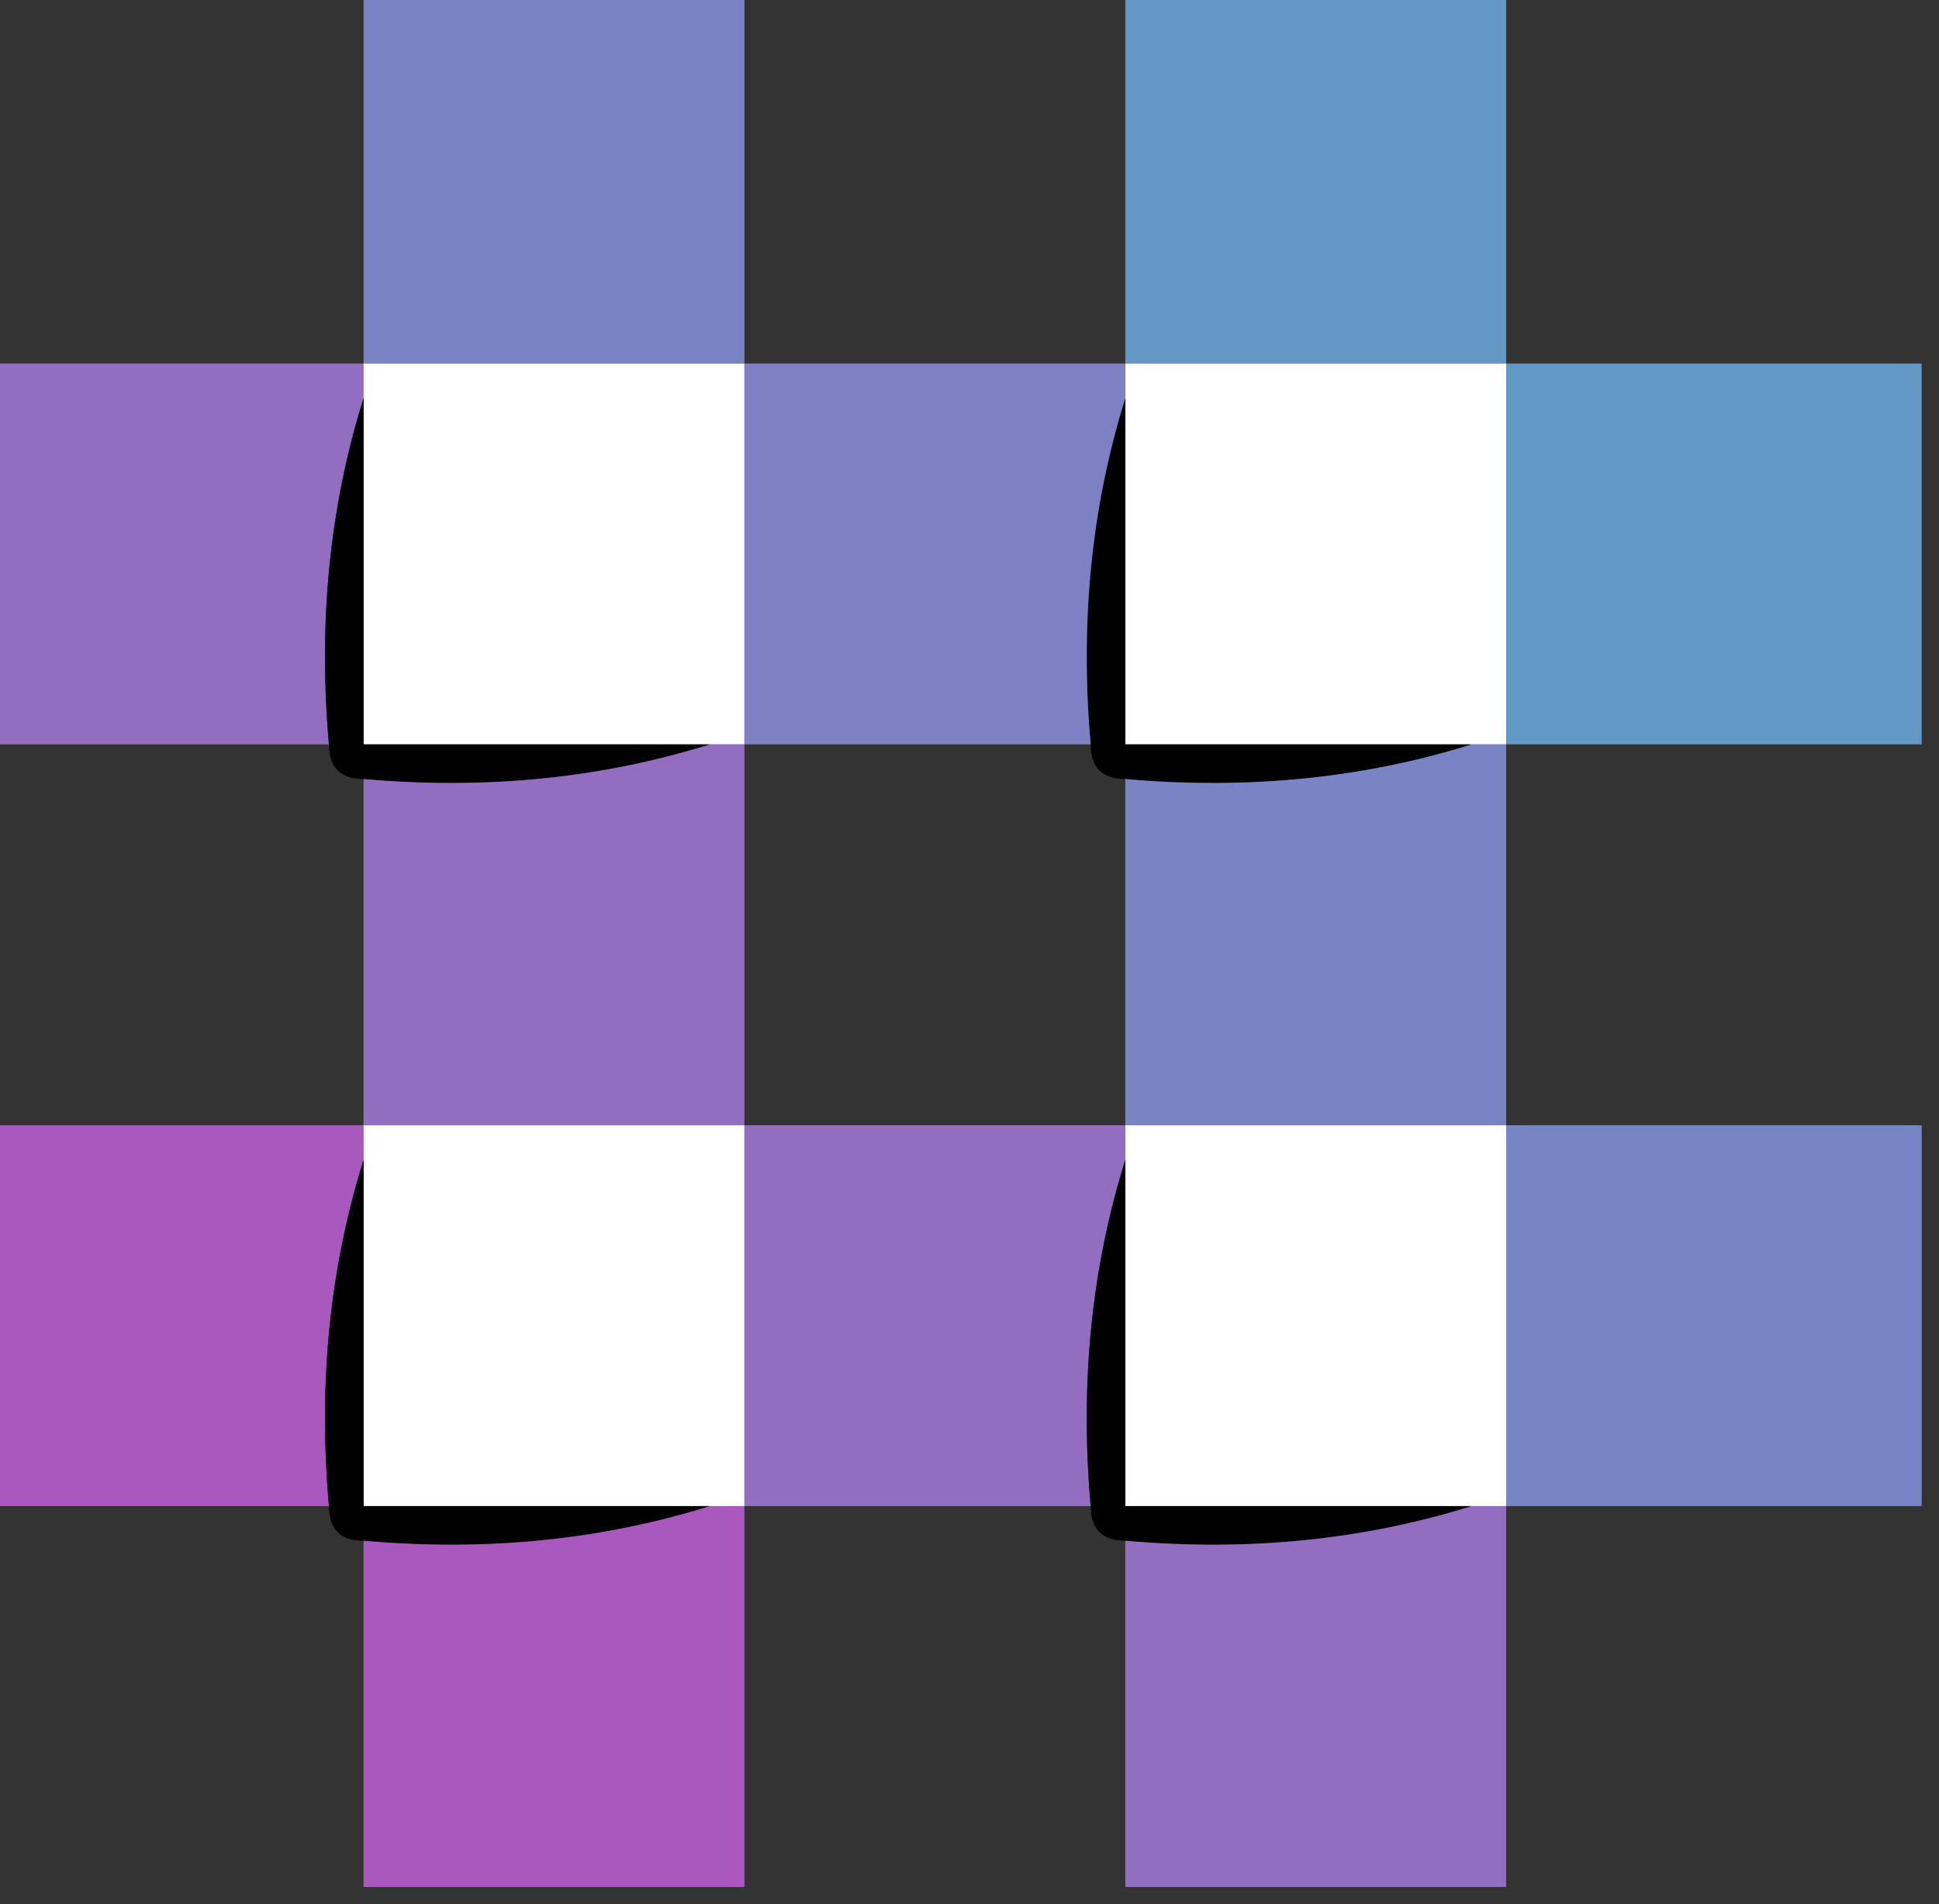 <?xml version="1.0" encoding="UTF-8"?>
<!DOCTYPE svg PUBLIC "-//W3C//DTD SVG 1.1//EN" "http://www.w3.org/Graphics/SVG/1.1/DTD/svg11.dtd">
<svg xmlns="http://www.w3.org/2000/svg" version="1.1" width="56px" height="55px" style="shape-rendering:geometricPrecision; text-rendering:geometricPrecision; image-rendering:optimizeQuality; fill-rule:evenodd; clip-rule:evenodd" xmlns:xlink="http://www.w3.org/1999/xlink">
<rect width="100%" height="100%" fill="#333333" stroke="none"/>
<g><path style="opacity:0.749" fill="#919ef4" d="M 10.5,-0.5 C 14.167,-0.5 17.833,-0.5 21.5,-0.5C 21.5,3.167 21.5,6.833 21.5,10.5C 17.833,10.5 14.167,10.5 10.5,10.5C 10.5,6.833 10.5,3.167 10.5,-0.5 Z"/></g>
<g><path style="opacity:0.749" fill="#74b8f7" d="M 32.5,-0.5 C 36.167,-0.5 39.833,-0.5 43.5,-0.5C 43.5,3.167 43.5,6.833 43.5,10.5C 39.833,10.5 36.167,10.5 32.5,10.5C 32.5,6.833 32.5,3.167 32.5,-0.5 Z"/></g>
<g><path style="opacity:0.749" fill="#b280ef" d="M -0.5,10.5 C 3.167,10.5 6.833,10.5 10.5,10.5C 10.5,10.833 10.5,11.167 10.5,11.5C 9.521,14.625 9.187,17.958 9.5,21.5C 6.167,21.5 2.833,21.5 -0.5,21.5C -0.5,17.833 -0.5,14.167 -0.5,10.5 Z"/></g>
<g><path style="opacity:1" fill="#fefffe" d="M 10.5,10.5 C 14.167,10.5 17.833,10.5 21.5,10.5C 21.5,14.167 21.5,17.833 21.5,21.5C 21.167,21.5 20.833,21.5 20.5,21.5C 17.167,21.5 13.833,21.5 10.5,21.5C 10.5,18.167 10.5,14.833 10.5,11.5C 10.5,11.167 10.5,10.833 10.5,10.5 Z"/></g>
<g><path style="opacity:1" fill="#fefffe" d="M 32.5,10.5 C 36.167,10.5 39.833,10.5 43.5,10.5C 43.5,14.167 43.5,17.833 43.5,21.5C 43.167,21.5 42.833,21.5 42.5,21.5C 39.167,21.5 35.833,21.5 32.5,21.5C 32.5,18.167 32.5,14.833 32.5,11.5C 32.5,11.167 32.5,10.833 32.5,10.5 Z"/></g>
<g><path style="opacity:0.749" fill="#72baf7" d="M 43.5,10.5 C 47.5,10.5 51.5,10.5 55.5,10.5C 55.5,14.167 55.5,17.833 55.5,21.5C 51.5,21.5 47.5,21.5 43.5,21.5C 43.5,17.833 43.5,14.167 43.5,10.5 Z"/></g>
<g><path style="opacity:1" fill="#000000" d="M 10.5,11.5 C 10.5,14.833 10.5,18.167 10.5,21.5C 13.833,21.5 17.167,21.5 20.5,21.5C 17.375,22.479 14.042,22.813 10.5,22.5C 9.833,22.5 9.5,22.167 9.5,21.5C 9.187,17.958 9.521,14.625 10.5,11.5 Z"/></g>
<g><path style="opacity:1" fill="#000000" d="M 32.5,11.5 C 32.5,14.833 32.5,18.167 32.5,21.5C 35.833,21.5 39.167,21.5 42.5,21.5C 39.375,22.479 36.042,22.813 32.5,22.5C 31.833,22.5 31.5,22.167 31.5,21.5C 31.187,17.958 31.521,14.625 32.5,11.5 Z"/></g>
<g><path style="opacity:0.749" fill="#959bf3" d="M 21.5,10.5 C 25.167,10.5 28.833,10.5 32.5,10.5C 32.5,10.833 32.5,11.167 32.5,11.5C 31.521,14.625 31.187,17.958 31.5,21.5C 28.167,21.5 24.833,21.5 21.5,21.5C 21.5,17.833 21.5,14.167 21.5,10.5 Z"/></g>
<g><path style="opacity:0.749" fill="#b280ef" d="M 20.5,21.5 C 20.833,21.5 21.167,21.5 21.5,21.5C 21.5,25.167 21.5,28.833 21.5,32.5C 17.833,32.5 14.167,32.5 10.5,32.5C 10.5,29.167 10.5,25.833 10.5,22.5C 14.042,22.813 17.375,22.479 20.5,21.5 Z"/></g>
<g><path style="opacity:0.749" fill="#929df3" d="M 42.5,21.5 C 42.833,21.5 43.167,21.5 43.5,21.5C 43.5,25.167 43.5,28.833 43.5,32.5C 39.833,32.5 36.167,32.5 32.5,32.5C 32.5,29.167 32.5,25.833 32.5,22.5C 36.042,22.813 39.375,22.479 42.5,21.5 Z"/></g>
<g><path style="opacity:0.749" fill="#d065ec" d="M -0.5,32.5 C 3.167,32.5 6.833,32.5 10.5,32.5C 10.5,32.833 10.5,33.167 10.5,33.5C 9.521,36.625 9.187,39.958 9.5,43.5C 6.167,43.5 2.833,43.5 -0.5,43.5C -0.5,39.833 -0.5,36.167 -0.5,32.5 Z"/></g>
<g><path style="opacity:1" fill="#fefffe" d="M 10.5,32.5 C 14.167,32.5 17.833,32.5 21.5,32.5C 21.5,36.167 21.5,39.833 21.5,43.5C 21.167,43.5 20.833,43.5 20.5,43.5C 17.167,43.5 13.833,43.5 10.5,43.5C 10.5,40.167 10.5,36.833 10.5,33.5C 10.5,33.167 10.5,32.833 10.5,32.5 Z"/></g>
<g><path style="opacity:0.749" fill="#b280ef" d="M 21.5,32.5 C 25.167,32.5 28.833,32.5 32.5,32.5C 32.5,32.833 32.5,33.167 32.5,33.5C 31.521,36.625 31.187,39.958 31.5,43.5C 28.167,43.5 24.833,43.5 21.5,43.5C 21.5,39.833 21.5,36.167 21.5,32.5 Z"/></g>
<g><path style="opacity:1" fill="#fefffe" d="M 32.5,32.5 C 36.167,32.5 39.833,32.5 43.5,32.5C 43.5,36.167 43.5,39.833 43.5,43.5C 43.167,43.5 42.833,43.5 42.5,43.5C 39.167,43.5 35.833,43.5 32.5,43.5C 32.5,40.167 32.5,36.833 32.5,33.5C 32.5,33.167 32.5,32.833 32.5,32.5 Z"/></g>
<g><path style="opacity:0.749" fill="#8fa0f4" d="M 43.5,32.5 C 47.5,32.5 51.5,32.5 55.5,32.5C 55.5,36.167 55.5,39.833 55.5,43.5C 51.5,43.5 47.5,43.5 43.5,43.5C 43.5,39.833 43.5,36.167 43.5,32.5 Z"/></g>
<g><path style="opacity:1" fill="#000000" d="M 10.5,33.5 C 10.5,36.833 10.5,40.167 10.5,43.5C 13.833,43.5 17.167,43.5 20.5,43.5C 17.375,44.479 14.042,44.813 10.5,44.5C 9.833,44.5 9.5,44.167 9.5,43.5C 9.187,39.958 9.521,36.625 10.5,33.5 Z"/></g>
<g><path style="opacity:1" fill="#000000" d="M 32.5,33.5 C 32.5,36.833 32.5,40.167 32.5,43.5C 35.833,43.5 39.167,43.5 42.5,43.5C 39.375,44.479 36.042,44.813 32.5,44.5C 31.833,44.5 31.5,44.167 31.5,43.5C 31.187,39.958 31.521,36.625 32.5,33.5 Z"/></g>
<g><path style="opacity:0.749" fill="#d065ec" d="M 20.5,43.5 C 20.833,43.5 21.167,43.5 21.5,43.5C 21.5,47.167 21.5,50.833 21.5,54.5C 17.833,54.5 14.167,54.5 10.5,54.5C 10.5,51.167 10.5,47.833 10.5,44.5C 14.042,44.813 17.375,44.479 20.5,43.5 Z"/></g>
<g><path style="opacity:0.749" fill="#b280ef" d="M 42.5,43.5 C 42.833,43.5 43.167,43.5 43.5,43.5C 43.5,47.167 43.5,50.833 43.5,54.5C 39.833,54.5 36.167,54.5 32.5,54.5C 32.5,51.167 32.5,47.833 32.5,44.5C 36.042,44.813 39.375,44.479 42.5,43.5 Z"/></g>
</svg>
